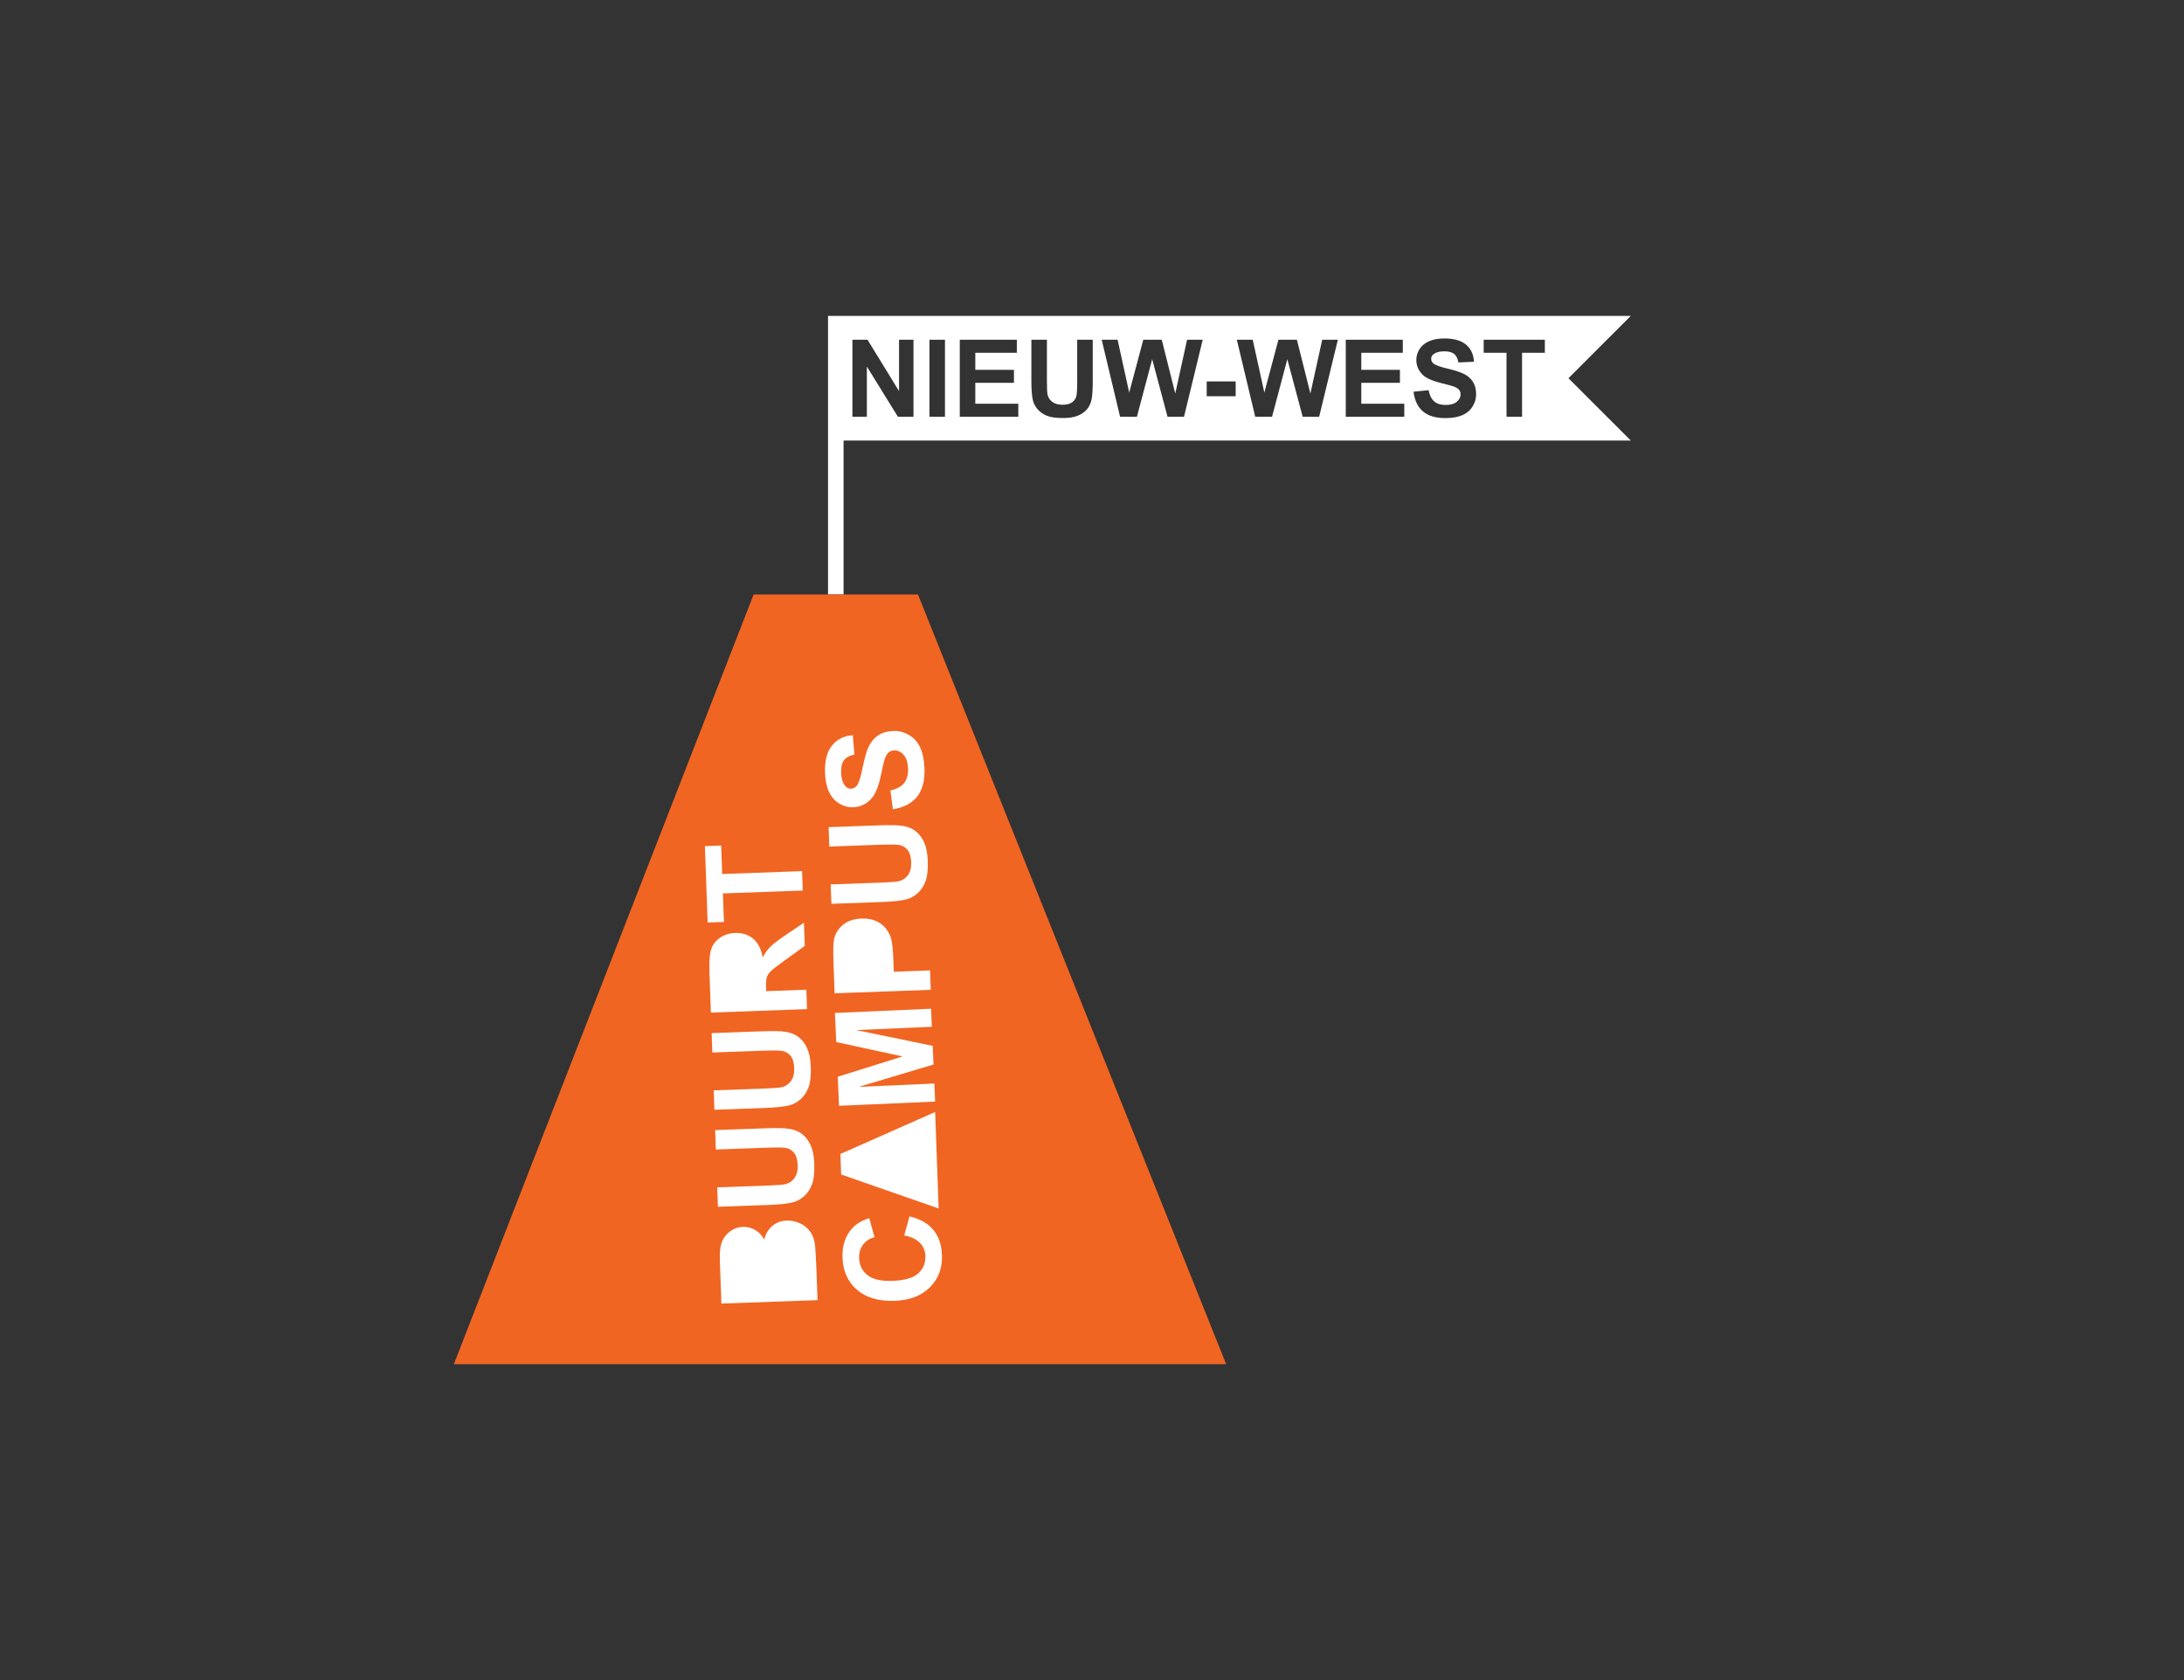 <?xml version="1.0" encoding="iso-8859-1"?>
<!-- Generator: Adobe Illustrator 25.0.0, SVG Export Plug-In . SVG Version: 6.00 Build 0)  -->
<svg version="1.1" id="Layer_1" xmlns="http://www.w3.org/2000/svg" xmlns:xlink="http://www.w3.org/1999/xlink" x="0px" y="0px"
	 width="650px" height="500px" viewBox="0 0 650 500" enable-background="new 0 0 650 500" xml:space="preserve">
<rect x="0" y="0" width="650" height="500" fill="#333333" stroke="none"/>
<path fill="#FFFFFF" d="M485.35,94.018h-9.272h-9.272H356.622H246.438v18.544v18.544v11.453v11.453v11.453v11.453h2.312h2.312
	v-11.453v-11.453V142.56v-11.453h107.872h107.872h9.272h9.272l-9.272-9.272l-9.272-9.272l9.272-9.272L485.35,94.018z
	 M271.867,124.02h-2.32h-2.32l-4.617-7.469l-4.617-7.469v7.469v7.469h-2.148h-2.148v-11.453v-11.453h2.25h2.25l4.688,7.648
	l4.688,7.648v-7.648v-7.648h2.148h2.148v11.453v11.453H271.867z M281.242,124.02h-2.312h-2.312v-11.453v-11.453h2.312h2.312v11.453
	V124.02z M303.07,124.02h-8.711h-8.711v-11.453v-11.453h8.492h8.492v1.938v1.938h-6.18h-6.18v2.539v2.539h5.75h5.75v1.93v1.93h-5.75
	h-5.75v3.117v3.117h6.398h6.398v1.93v1.928H303.07z M325.227,113.145c0,1.375-0.031,2.548-0.094,3.52s-0.156,1.741-0.281,2.308
	c-0.125,0.568-0.303,1.091-0.533,1.57s-0.514,0.914-0.85,1.305s-0.729,0.742-1.178,1.053s-0.955,0.583-1.518,0.814
	s-1.211,0.405-1.945,0.521s-1.555,0.174-2.461,0.174c-1.094,0-2.055-0.063-2.885-0.19s-1.527-0.316-2.092-0.568
	s-1.071-0.543-1.518-0.871s-0.834-0.694-1.162-1.098c-0.328-0.403-0.6-0.817-0.817-1.24s-0.376-0.856-0.48-1.299
	c-0.151-0.656-0.265-1.469-0.34-2.438s-0.113-2.094-0.113-3.375v-6.109v-6.109h2.312h2.312v6.203v6.203
	c0,0.984,0.014,1.796,0.043,2.434s0.072,1.103,0.129,1.394c0.099,0.469,0.266,0.891,0.502,1.268s0.54,0.706,0.912,0.99
	c0.372,0.284,0.813,0.497,1.322,0.639s1.087,0.213,1.733,0.213c0.656,0,1.232-0.067,1.726-0.201s0.909-0.335,1.242-0.604
	c0.333-0.268,0.6-0.567,0.8-0.896s0.335-0.69,0.403-1.08c0.067-0.391,0.118-0.91,0.152-1.559s0.051-1.426,0.051-2.332v-6.336v-6.336
	h2.312h2.312v6.016v6.016C325.223,113.145,325.227,113.145,325.227,113.145z M352.383,124.02h-2.453h-2.453l-2.281-8.562
	l-2.281-8.562l-2.273,8.562l-2.273,8.562h-2.508h-2.508l-2.734-11.453l-2.734-11.453h2.367h2.367l1.727,7.867l1.727,7.867
	l2.094-7.867l2.094-7.867h2.75h2.75l2.008,8l2.008,8l1.758-8l1.758-8h2.328h2.328l-2.781,11.453L352.383,124.02z M367.758,117.911
	h-4.312h-4.312v-2.195v-2.195h4.312h4.312v2.195V117.911z M392.602,124.02h-2.453h-2.453l-2.281-8.562l-2.281-8.562l-2.273,8.562
	l-2.273,8.562h-2.508h-2.508l-2.734-11.453l-2.734-11.453h2.367h2.367l1.727,7.867l1.727,7.867l2.094-7.867l2.094-7.867h2.75h2.75
	l2.008,8l2.008,8l1.758-8l1.758-8h2.328h2.328l-2.781,11.453L392.602,124.02z M417.945,124.02h-8.711h-8.711v-11.453v-11.453h8.492
	h8.492v1.938v1.938h-6.18h-6.18v2.539v2.539h5.75h5.75v1.93v1.93h-5.75h-5.75v3.117v3.117h6.398h6.398v1.93v1.928H417.945z
	 M438.227,121.036c-0.365,0.573-0.805,1.073-1.321,1.499s-1.107,0.778-1.773,1.056c-0.667,0.278-1.416,0.487-2.246,0.627
	s-1.743,0.209-2.738,0.209c-1.448,0-2.728-0.167-3.84-0.502s-2.056-0.837-2.832-1.506s-1.396-1.491-1.86-2.467
	s-0.771-2.104-0.922-3.385l2.25-0.219l2.25-0.219c0.135,0.755,0.34,1.41,0.615,1.965s0.619,1.009,1.033,1.363s0.9,0.62,1.459,0.797
	s1.189,0.265,1.893,0.265c0.745,0,1.397-0.079,1.959-0.236s1.031-0.394,1.409-0.709c0.377-0.315,0.661-0.657,0.849-1.025
	s0.283-0.764,0.283-1.186c0-0.271-0.04-0.521-0.119-0.751s-0.199-0.441-0.357-0.631c-0.159-0.19-0.377-0.368-0.655-0.533
	s-0.614-0.318-1.009-0.459c-0.271-0.094-0.715-0.224-1.332-0.391s-1.407-0.37-2.371-0.609c-1.24-0.307-2.294-0.649-3.164-1.027
	s-1.555-0.79-2.055-1.239c-0.703-0.63-1.23-1.329-1.582-2.097s-0.527-1.606-0.527-2.512c0-0.583,0.083-1.147,0.248-1.693
	s0.413-1.073,0.744-1.58c0.331-0.508,0.734-0.955,1.211-1.342s1.026-0.713,1.649-0.979c0.622-0.266,1.309-0.465,2.06-0.598
	s1.567-0.199,2.448-0.199c1.438,0,2.697,0.158,3.779,0.473s1.986,0.788,2.713,1.418c0.727,0.63,1.281,1.366,1.662,2.207
	s0.59,1.788,0.627,2.839l-2.312,0.102l-2.312,0.102c-0.099-0.588-0.255-1.094-0.467-1.517s-0.481-0.764-0.806-1.022
	c-0.326-0.258-0.733-0.451-1.221-0.58s-1.058-0.193-1.709-0.193c-0.672,0-1.271,0.069-1.797,0.207s-0.979,0.345-1.359,0.621
	c-0.245,0.177-0.429,0.384-0.551,0.621s-0.183,0.504-0.183,0.801c0,0.271,0.057,0.522,0.172,0.754s0.286,0.444,0.516,0.636
	c0.292,0.245,0.792,0.495,1.5,0.75s1.625,0.515,2.75,0.781s2.104,0.536,2.936,0.811s1.518,0.554,2.057,0.838s1.02,0.62,1.441,1.008
	s0.785,0.828,1.09,1.32s0.533,1.042,0.686,1.651s0.229,1.274,0.229,1.998c0,0.656-0.091,1.292-0.274,1.906
	S438.591,120.463,438.227,121.036z M459.773,104.989h-3.391h-3.391v9.516v9.516h-2.312h-2.312v-9.516v-9.516h-3.398h-3.398v-1.938
	v-1.938h9.102h9.102v1.938v1.938H459.773z"/>
<polygon fill="#F16522" points="319.062,291.451 273.203,176.919 248.75,176.919 224.297,176.919 179.688,291.451 135.078,405.982 
	159.609,405.982 184.141,405.982 314.609,405.982 339.766,405.982 364.922,405.982 "/>
<polygon fill="#FFFFFF" points="209.792,251.813 214.633,251.638 214.938,260.109 238.711,259.252 238.92,265.03 215.146,265.887 
	215.452,274.377 210.612,274.552 "/>
<path fill="#FFFFFF" d="M211.139,289.191c-0.11-3.058,0.067-5.289,0.531-6.693s1.338-2.547,2.622-3.427
	c1.285-0.88,2.772-1.351,4.464-1.412c2.147-0.077,3.943,0.49,5.387,1.702c1.444,1.211,2.394,3.067,2.849,5.565
	c0.684-1.276,1.447-2.336,2.289-3.18c0.843-0.844,2.351-1.997,4.527-3.456l5.456-3.695l0.249,6.91l-6.076,4.401
	c-2.172,1.564-3.537,2.629-4.096,3.197c-0.559,0.567-0.935,1.161-1.128,1.78s-0.265,1.593-0.217,2.92l0.042,1.171l11.945-0.431
	l0.208,5.778l-28.614,1.031L211.139,289.191z"/>
<path fill="#FFFFFF" d="M212.412,324.5l15.498-0.559c2.459-0.089,4.051-0.217,4.774-0.387c1.162-0.289,2.081-0.912,2.757-1.868
	c0.676-0.956,0.984-2.241,0.926-3.854c-0.059-1.64-0.438-2.864-1.139-3.672c-0.7-0.808-1.541-1.28-2.523-1.414
	s-2.605-0.16-4.869-0.079l-15.83,0.571l-0.208-5.778l15.029-0.542c3.435-0.124,5.868-0.055,7.297,0.206
	c1.43,0.261,2.647,0.794,3.654,1.598c1.006,0.804,1.824,1.898,2.454,3.283s0.985,3.209,1.067,5.473
	c0.099,2.733-0.143,4.816-0.723,6.251s-1.36,2.58-2.339,3.436c-0.979,0.856-2.017,1.434-3.113,1.734
	c-1.626,0.437-4.039,0.712-7.241,0.828l-15.263,0.55L212.412,324.5z"/>
<path fill="#FFFFFF" d="M213.453,353.368l15.498-0.559c2.459-0.089,4.051-0.217,4.774-0.387c1.162-0.289,2.081-0.913,2.757-1.868
	c0.676-0.956,0.984-2.241,0.926-3.854c-0.059-1.64-0.438-2.864-1.139-3.672c-0.7-0.808-1.541-1.28-2.523-1.414
	s-2.605-0.16-4.869-0.079l-15.83,0.571l-0.208-5.778l15.029-0.542c3.435-0.124,5.868-0.055,7.297,0.206
	c1.43,0.261,2.648,0.794,3.654,1.598c1.006,0.804,1.824,1.898,2.454,3.283c0.629,1.385,0.985,3.209,1.067,5.473
	c0.099,2.733-0.143,4.816-0.723,6.251s-1.36,2.58-2.339,3.436c-0.979,0.856-2.017,1.434-3.113,1.734
	c-1.626,0.437-4.039,0.712-7.24,0.828l-15.264,0.55L213.453,353.368z"/>
<path fill="#FFFFFF" d="M214.7,387.954l-0.412-11.438c-0.082-2.264-0.048-3.955,0.1-5.075c0.149-1.119,0.507-2.129,1.073-3.029
	c0.567-0.9,1.338-1.661,2.312-2.282s2.08-0.954,3.316-0.999c1.34-0.048,2.583,0.269,3.728,0.95c1.145,0.682,2.02,1.63,2.624,2.847
	c0.445-1.762,1.262-3.133,2.451-4.114c1.19-0.981,2.611-1.501,4.263-1.561c1.301-0.047,2.578,0.21,3.829,0.771
	c1.251,0.561,2.264,1.352,3.037,2.373s1.272,2.297,1.496,3.826c0.139,0.959,0.288,3.28,0.446,6.961l0.351,9.74L214.7,387.954z"/>
<path fill="#FFFFFF" d="M247.613,221.886c1.509-1.872,3.577-2.901,6.201-3.087l0.462,5.768c-1.461,0.3-2.5,0.869-3.114,1.705
	s-0.893,2.068-0.834,3.695c0.06,1.679,0.453,2.981,1.177,3.906c0.465,0.596,1.068,0.88,1.809,0.853
	c0.677-0.024,1.246-0.331,1.706-0.921c0.586-0.751,1.159-2.543,1.721-5.378s1.174-4.938,1.834-6.31
	c0.661-1.372,1.592-2.461,2.794-3.267s2.708-1.241,4.516-1.306c1.64-0.059,3.192,0.341,4.656,1.2
	c1.465,0.859,2.575,2.109,3.331,3.75c0.756,1.641,1.179,3.703,1.269,6.189c0.13,3.618-0.605,6.425-2.208,8.425
	c-1.602,2-3.997,3.245-7.184,3.738L265,235.243c1.875-0.407,3.236-1.143,4.083-2.209c0.848-1.066,1.24-2.478,1.176-4.234
	c-0.067-1.861-0.511-3.248-1.333-4.164c-0.821-0.915-1.759-1.354-2.813-1.315c-0.676,0.024-1.245,0.243-1.706,0.657
	s-0.849,1.122-1.164,2.124c-0.21,0.685-0.57,2.242-1.082,4.671c-0.656,3.124-1.521,5.332-2.595,6.621
	c-1.511,1.813-3.399,2.761-5.663,2.843c-1.457,0.052-2.835-0.311-4.134-1.092c-1.298-0.781-2.308-1.937-3.027-3.467
	c-0.72-1.531-1.119-3.396-1.198-5.595C245.414,226.49,246.104,223.758,247.613,221.886z"/>
<path fill="#FFFFFF" d="M247.227,263.206l15.498-0.559c2.459-0.089,4.051-0.218,4.774-0.387c1.162-0.289,2.081-0.912,2.757-1.868
	c0.676-0.956,0.984-2.241,0.926-3.854c-0.059-1.639-0.438-2.864-1.139-3.672c-0.7-0.808-1.541-1.28-2.523-1.414
	c-0.982-0.134-2.605-0.16-4.869-0.078l-15.83,0.571l-0.208-5.777l15.029-0.542c3.435-0.124,5.868-0.055,7.297,0.206
	c1.43,0.261,2.648,0.794,3.654,1.598c1.006,0.804,1.824,1.898,2.454,3.283s0.985,3.209,1.067,5.473
	c0.099,2.732-0.143,4.816-0.723,6.251s-1.36,2.58-2.339,3.436c-0.979,0.856-2.017,1.434-3.113,1.734
	c-1.626,0.437-4.039,0.712-7.24,0.828l-15.264,0.55L247.227,263.206z"/>
<path fill="#FFFFFF" d="M248.061,286.335c-0.127-3.513-0.066-5.809,0.182-6.886c0.37-1.655,1.255-3.062,2.652-4.219
	c1.398-1.158,3.236-1.778,5.513-1.86c1.757-0.063,3.245,0.203,4.465,0.797s2.189,1.37,2.908,2.328s1.207,1.94,1.465,2.947
	c0.323,1.369,0.532,3.362,0.626,5.978l0.136,3.767l10.794-0.389l0.208,5.777l-28.614,1.032L248.061,286.335z"/>
<polygon fill="#FFFFFF" points="249.331,320.446 268.616,314.401 248.879,310.124 248.499,301.46 277.104,300.207 277.339,305.573 
	254.822,306.559 277.588,311.251 277.832,316.812 255.562,323.457 278.08,322.471 278.315,327.837 249.709,329.09 "/>
<polygon fill="#FFFFFF" points="250.119,343.427 278.32,330.938 278.547,337.223 279.134,353.521 279.355,359.65 250.339,349.536 
	"/>
<path fill="#FFFFFF" d="M276.789,383.077c-2.508,2.54-6.013,3.891-10.515,4.053c-4.763,0.172-8.506-0.925-11.229-3.289
	c-2.724-2.364-4.158-5.55-4.302-9.558c-0.126-3.501,0.806-6.381,2.796-8.642c1.176-1.345,2.898-2.384,5.164-3.118l1.572,5.67
	c-1.471,0.392-2.617,1.14-3.437,2.244c-0.82,1.104-1.203,2.425-1.147,3.959c0.076,2.121,0.9,3.815,2.47,5.08
	c1.57,1.266,4.06,1.837,7.469,1.714c3.618-0.13,6.171-0.874,7.659-2.23c1.489-1.356,2.195-3.076,2.12-5.158
	c-0.055-1.535-0.591-2.838-1.607-3.909c-1.016-1.071-2.58-1.81-4.692-2.215l1.574-5.666c3.154,0.746,5.525,2.09,7.113,4.033
	s2.437,4.449,2.548,7.52C280.482,377.368,279.297,380.538,276.789,383.077z"/>
</svg>
